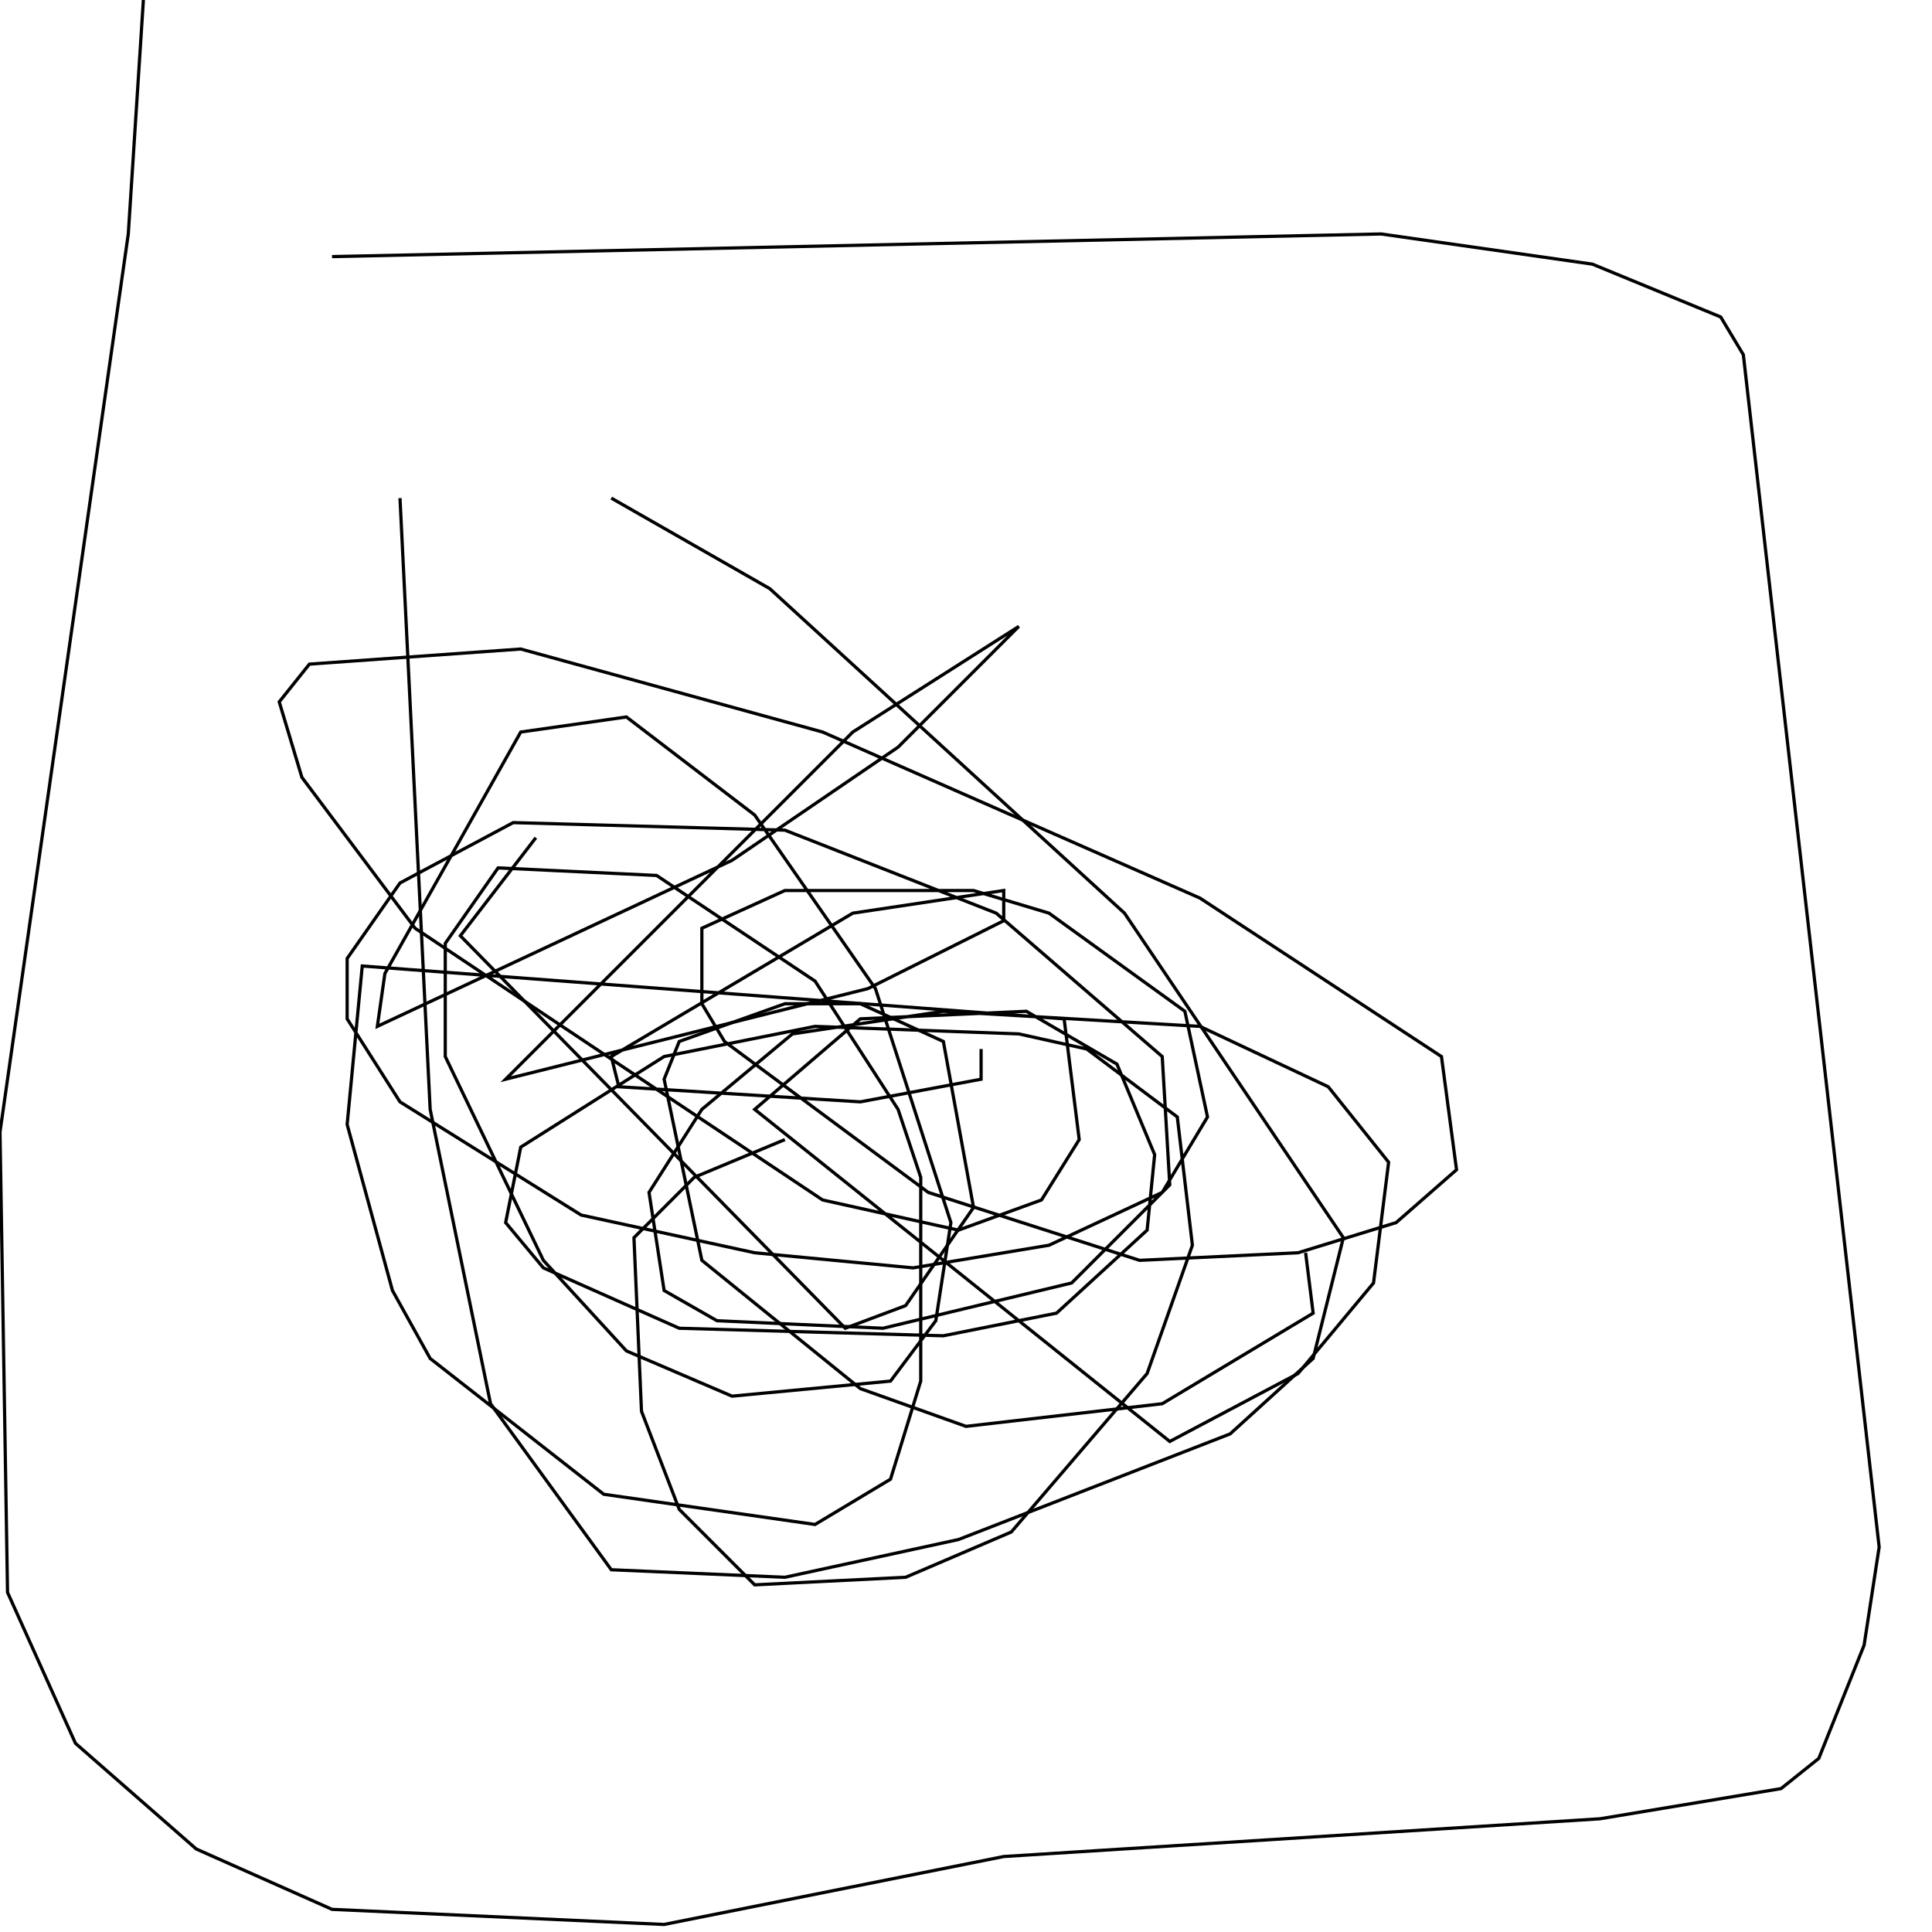 <?xml version="1.0" encoding="UTF-8" standalone="no"?>
<!--Created with ndjsontosvg (https:https://github.com/thompson318/ndjsontosvg) 
	from the simplified Google quickdraw data set. key_id = 6442157583892480-->
<svg width="600" height="600"
	xmlns="http://www.w3.org/2000/svg">
	xmlns:ndjsontosvg="https://github.com/thompson318/ndjsontosvg"
	xmlns:quickdraw="https://quickdraw.withgoogle.com/data"
	xmlns:scikit-surgery="https://doi.org/10.1007/s11548-020-02180-5">

	<rect width="100%" height="100%" fill="white" />
	<path d = "M 44.53 0.00 L 39.84 72.66 L 0.00 351.56 L 2.34 494.53 L 23.44 541.41 L 60.94 574.22 L 103.12 592.97 L 206.25 597.66 L 311.72 576.56 L 496.88 564.84 L 553.12 555.47 L 564.84 546.09 L 578.91 510.94 L 583.59 480.47 L 541.41 110.16 L 534.38 98.44 L 494.53 82.03 L 428.91 72.66 L 103.12 79.69" stroke="black" fill="transparent"/>
	<path d = "M 124.22 154.69 L 133.59 344.53 L 152.34 435.94 L 189.84 487.50 L 243.75 489.84 L 297.66 478.12 L 382.03 445.31 L 407.81 421.88 L 417.19 384.38 L 349.22 283.59 L 239.06 182.81 L 189.84 154.69" stroke="black" fill="transparent"/>
	<path d = "M 304.69 325.78 L 304.69 335.16 L 267.19 342.19 L 192.19 337.50 L 189.84 328.12 L 264.84 283.59 L 311.72 276.56 L 311.72 285.94 L 269.53 307.03 L 157.03 335.16 L 264.84 227.34 L 316.41 194.53 L 278.91 232.03 L 227.34 267.19 L 117.19 318.75 L 119.53 302.34 L 161.72 227.34 L 194.53 222.66 L 234.38 253.12 L 271.88 307.03 L 295.31 379.69 L 290.62 410.16 L 276.56 428.91 L 227.34 433.59 L 194.53 419.53 L 168.75 391.41 L 138.28 328.12 L 138.28 292.97 L 154.69 269.53 L 203.91 271.88 L 253.12 304.69 L 278.91 344.53 L 285.94 365.62 L 285.94 428.91 L 276.56 459.38 L 253.12 473.44 L 187.50 464.06 L 133.59 421.88 L 121.88 400.78 L 107.81 349.22 L 112.50 300.00 L 330.47 316.41 L 335.16 353.91 L 323.44 372.66 L 297.66 382.03 L 255.47 372.66 L 128.91 288.28 L 93.75 241.41 L 86.72 217.97 L 96.09 206.25 L 161.72 201.56 L 255.47 227.34 L 372.66 278.91 L 447.66 328.12 L 452.34 363.28 L 433.59 379.69 L 403.12 389.06 L 353.91 391.41 L 288.28 370.31 L 225.00 323.44 L 217.97 311.72 L 217.97 288.28 L 243.75 276.56 L 302.34 276.56 L 325.78 283.59 L 367.97 314.06 L 375.00 346.88 L 360.94 370.31 L 325.78 386.72 L 283.59 393.75 L 234.38 389.06 L 180.47 377.34 L 124.22 342.19 L 107.81 316.41 L 107.81 297.66 L 124.22 274.22 L 159.38 255.47 L 243.75 257.81 L 309.38 283.59 L 360.94 328.12 L 363.28 367.97 L 332.81 398.44 L 274.22 412.50 L 222.66 410.16 L 206.25 400.78 L 201.56 370.31 L 217.97 344.53 L 246.09 321.09 L 292.97 314.06 L 372.66 318.75 L 412.50 337.50 L 431.25 360.94 L 426.56 398.44 L 403.12 426.56 L 363.28 447.66 L 234.38 344.53 L 267.19 316.41 L 318.75 314.06 L 346.88 330.47 L 358.59 358.59 L 356.25 382.03 L 328.12 407.81 L 292.97 414.84 L 210.94 412.50 L 168.75 393.75 L 157.03 379.69 L 161.72 356.25 L 206.25 328.12 L 253.12 318.75 L 316.41 321.09 L 337.50 325.78 L 365.62 346.88 L 370.31 386.72 L 356.25 426.56 L 314.06 475.78 L 281.25 489.84 L 234.38 492.19 L 210.94 468.75 L 199.22 438.28 L 196.88 384.38 L 215.62 365.62 L 243.75 353.91" stroke="black" fill="transparent"/>
	<path d = "M 405.47 389.06 L 407.81 407.81 L 360.94 435.94 L 300.00 442.97 L 267.19 431.25 L 217.97 391.41 L 206.25 335.16 L 210.94 323.44 L 243.75 311.72 L 267.19 311.72 L 292.97 323.44 L 302.34 375.00 L 281.25 405.47 L 262.50 412.50 L 142.97 290.62 L 166.41 260.16" stroke="black" fill="transparent"/>
</svg>